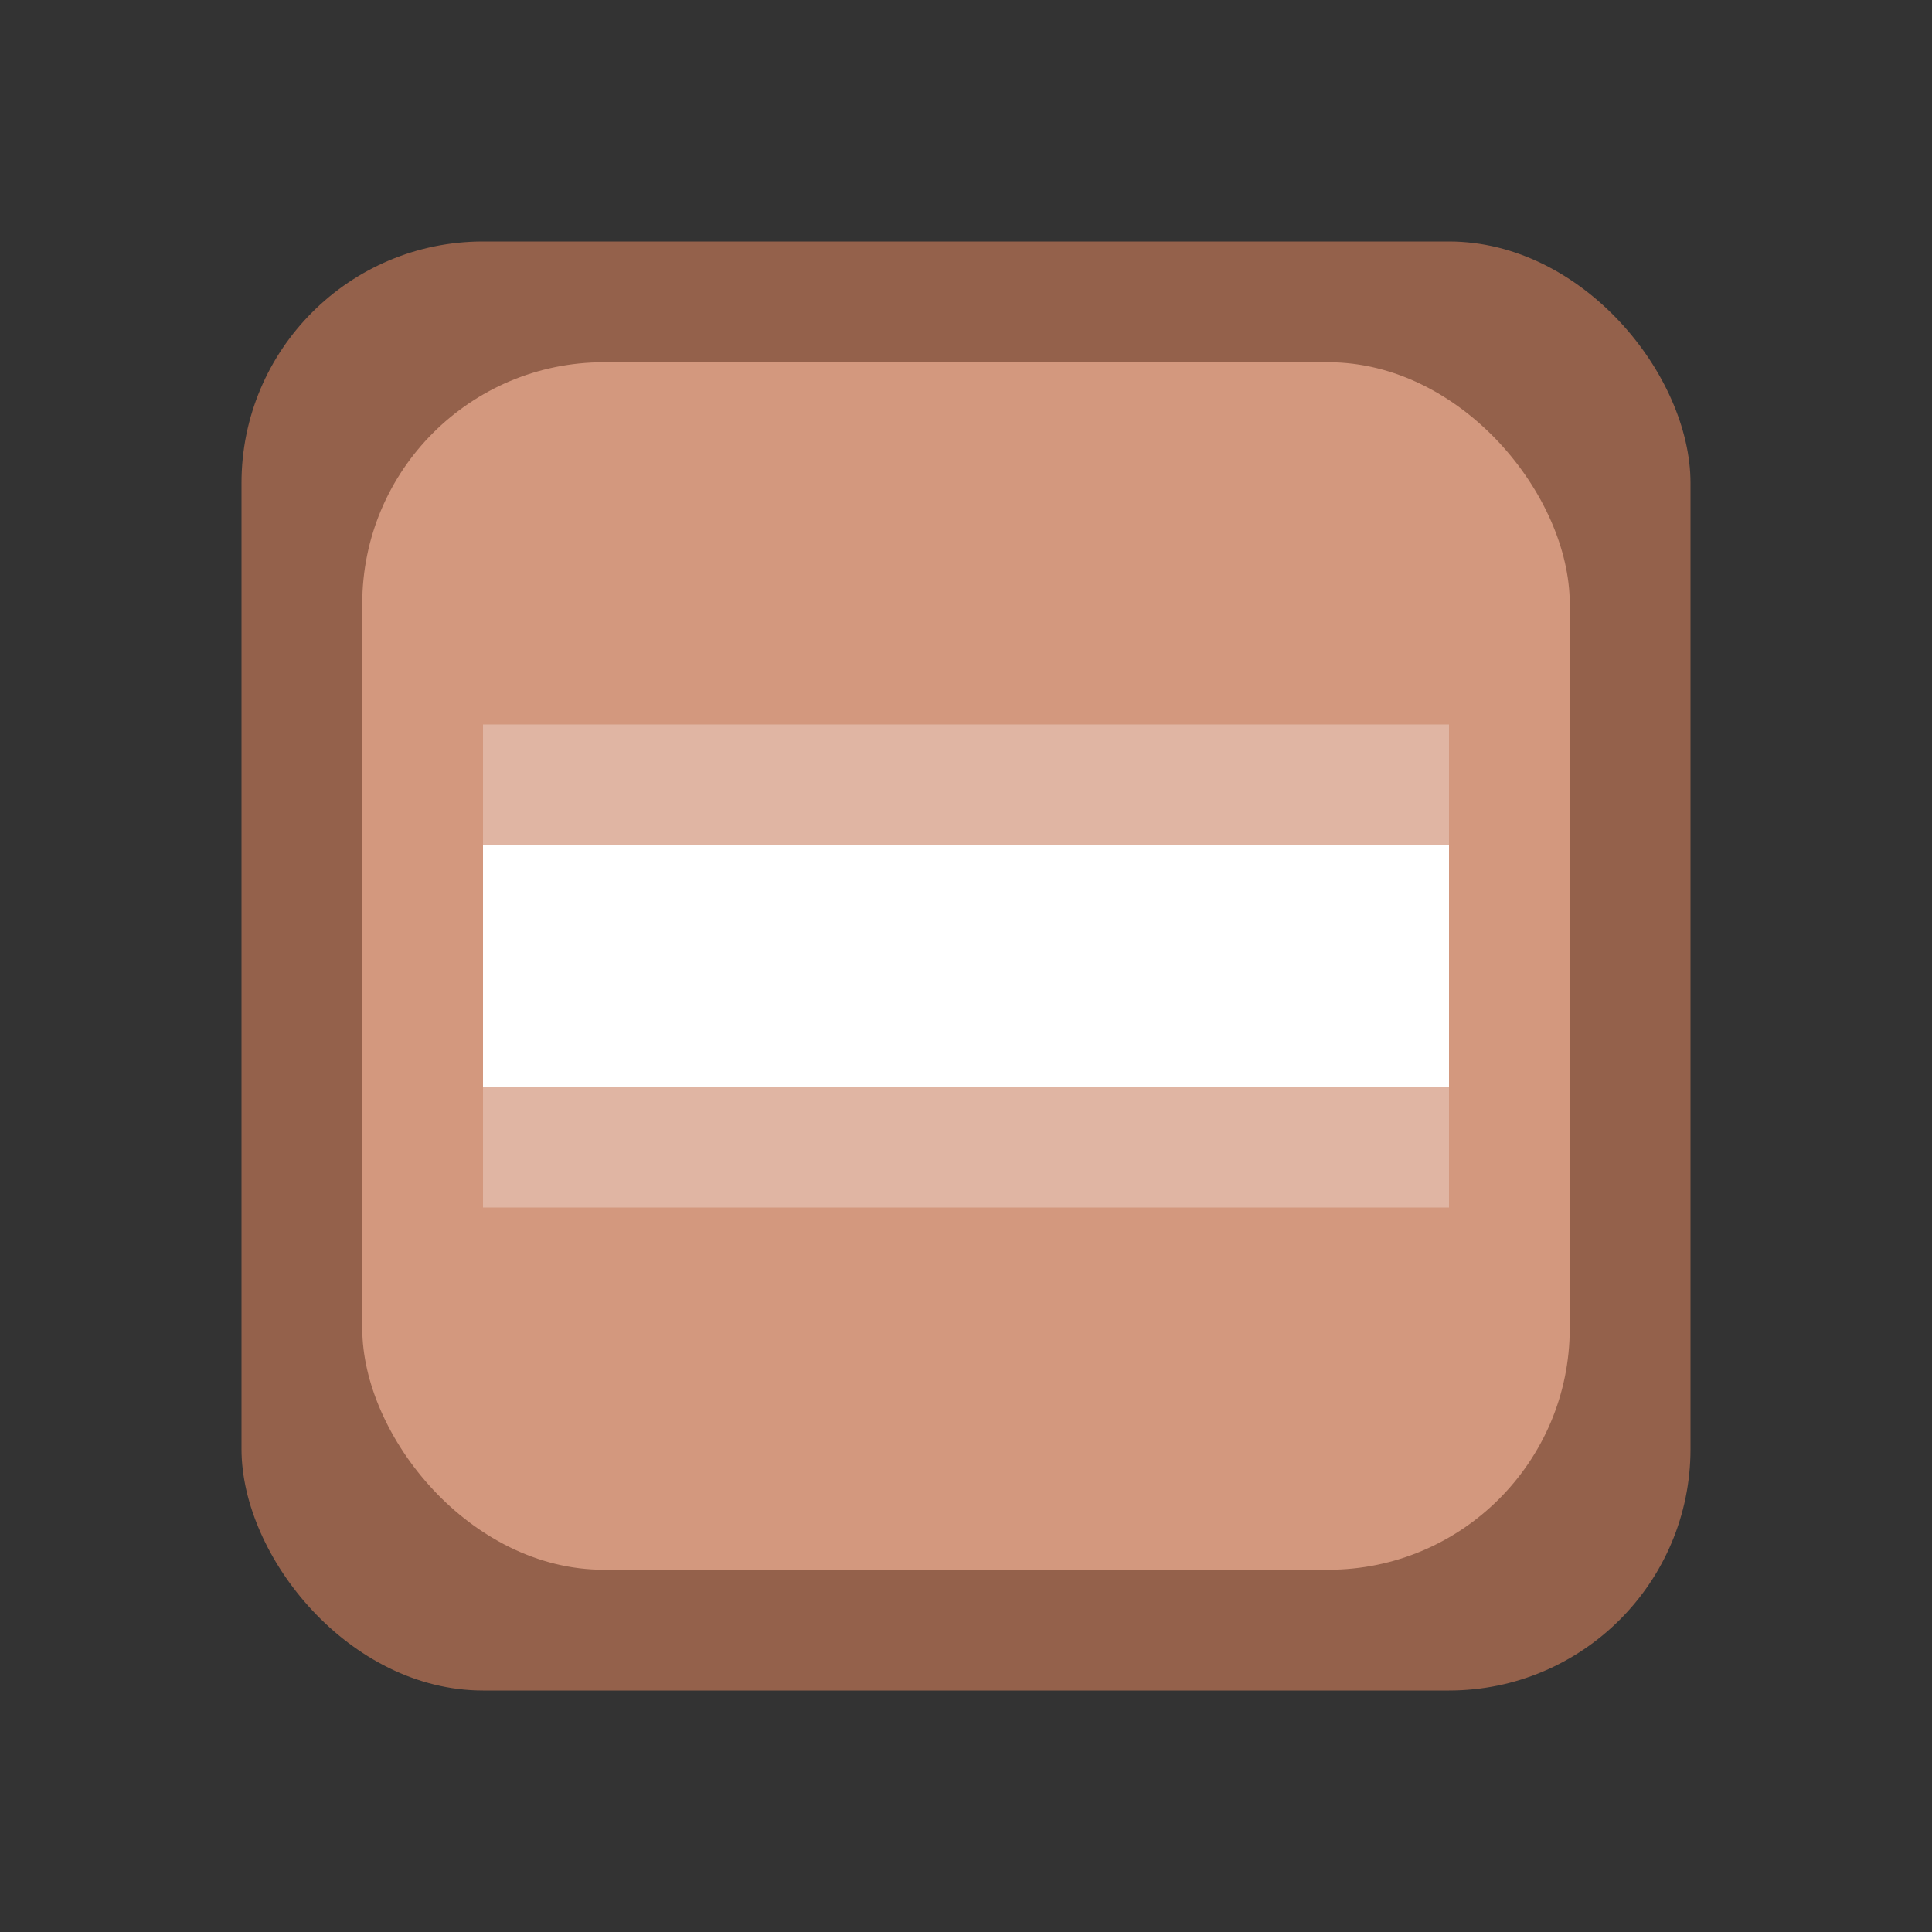 <svg xmlns="http://www.w3.org/2000/svg" version="1.1" viewBox="0 0 16 16">
<rect x="0" y="0" width="16" height="16" fill="#333333" stroke="none"/>
<!--rect x="1" y="1" width="14" height="14" rx="2" fill="#f4f1ee"/-->
<rect x="2" y="2" width="12" height="12" rx="2" fill="#94614b"/>
<rect x="3" y="3" width="10" height="10" rx="2" fill="#d3987e"/>
<rect x="4" y="6" width="8" height="4" fill="#e0b5a3"/>
<rect x="4" y="7" width="8" height="2" fill="#fff"/>
</svg>